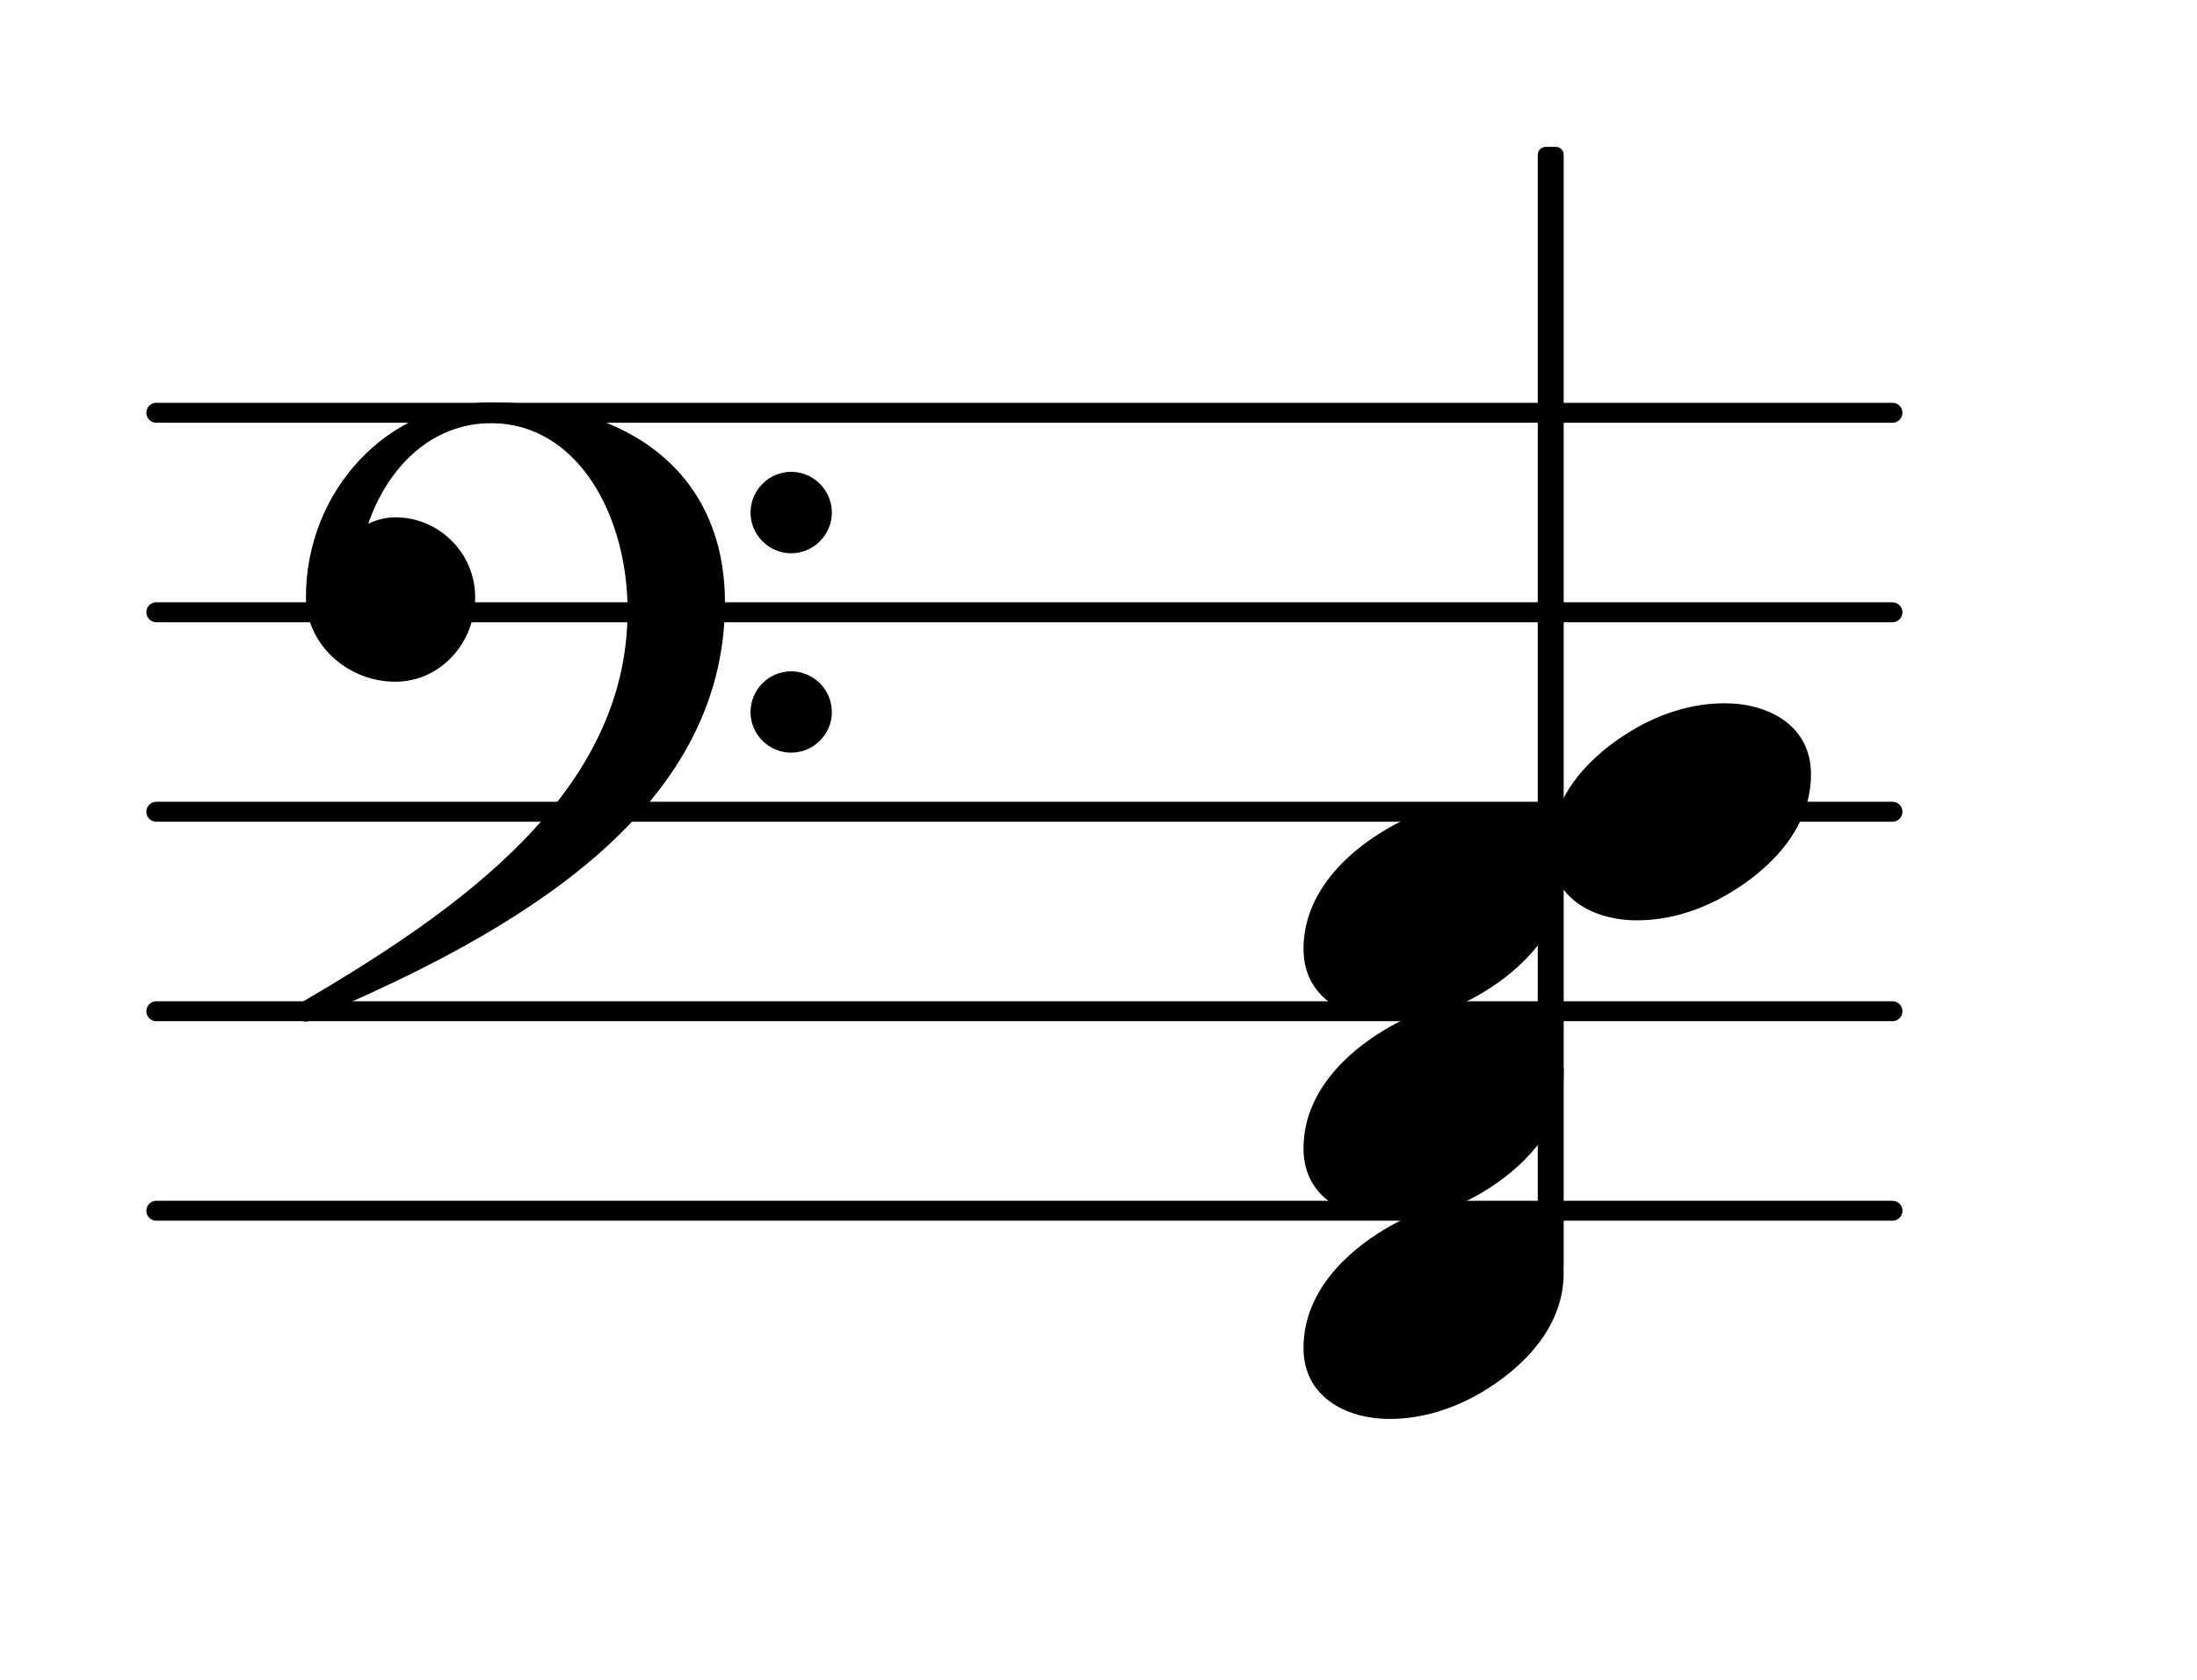 <?xml version="1.0" encoding="UTF-8"?>
<svg xmlns="http://www.w3.org/2000/svg" xmlns:xlink="http://www.w3.org/1999/xlink" width="68.472pt" height="52.357pt" viewBox="0 0 68.472 52.357" version="1.1">
<g id="surface1">
<path style="fill:none;stroke-width:0.1;stroke-linecap:round;stroke-linejoin:round;stroke:rgb(0%,0%,0%);stroke-opacity:1;stroke-miterlimit:4;" d="M 0.05 -0 L 8.752 -0 " transform="matrix(6.218,0,0,6.218,4.561,37.74)"/>
<path style="fill:none;stroke-width:0.1;stroke-linecap:round;stroke-linejoin:round;stroke:rgb(0%,0%,0%);stroke-opacity:1;stroke-miterlimit:4;" d="M 0.05 -0 L 8.752 -0 " transform="matrix(6.218,0,0,6.218,4.561,31.521)"/>
<path style="fill:none;stroke-width:0.1;stroke-linecap:round;stroke-linejoin:round;stroke:rgb(0%,0%,0%);stroke-opacity:1;stroke-miterlimit:4;" d="M 0.05 0 L 8.752 0 " transform="matrix(6.218,0,0,6.218,4.561,25.303)"/>
<path style="fill:none;stroke-width:0.1;stroke-linecap:round;stroke-linejoin:round;stroke:rgb(0%,0%,0%);stroke-opacity:1;stroke-miterlimit:4;" d="M 0.05 0 L 8.752 0 " transform="matrix(6.218,0,0,6.218,4.561,19.085)"/>
<path style="fill:none;stroke-width:0.1;stroke-linecap:round;stroke-linejoin:round;stroke:rgb(0%,0%,0%);stroke-opacity:1;stroke-miterlimit:4;" d="M 0.05 0 L 8.752 0 " transform="matrix(6.218,0,0,6.218,4.561,12.867)"/>
<path style=" stroke:none;fill-rule:nonzero;fill:rgb(0%,0%,0%);fill-opacity:1;" d="M 48.176 4.578 L 48.488 4.578 C 48.625 4.578 48.734 4.688 48.734 4.824 L 48.734 39.441 C 48.734 39.582 48.625 39.691 48.488 39.691 L 48.176 39.691 C 48.039 39.691 47.926 39.582 47.926 39.441 L 47.926 4.824 C 47.926 4.688 48.039 4.578 48.176 4.578 Z M 48.176 4.578 "/>
<path style=" stroke:none;fill-rule:nonzero;fill:rgb(0%,0%,0%);fill-opacity:1;" d="M 23.391 22.195 C 23.391 21.496 23.961 20.926 24.656 20.926 C 25.355 20.926 25.926 21.496 25.926 22.195 C 25.926 22.891 25.355 23.461 24.656 23.461 C 23.961 23.461 23.391 22.891 23.391 22.195 Z M 23.391 15.977 C 23.391 15.281 23.961 14.707 24.656 14.707 C 25.355 14.707 25.926 15.281 25.926 15.977 C 25.926 16.672 25.355 17.246 24.656 17.246 C 23.961 17.246 23.391 16.672 23.391 15.977 Z M 15.305 12.543 C 19.586 12.543 22.594 14.734 22.594 18.785 C 22.594 25.328 16.051 29.082 9.758 31.746 C 9.684 31.82 9.609 31.844 9.535 31.844 C 9.363 31.844 9.211 31.695 9.211 31.52 C 9.211 31.445 9.238 31.371 9.312 31.297 C 14.336 28.363 19.559 24.707 19.559 19.035 C 19.559 16.051 17.992 13.191 15.305 13.191 C 13.465 13.191 12.098 14.535 11.477 16.324 C 11.75 16.199 12.023 16.125 12.32 16.125 C 13.688 16.125 14.809 17.246 14.809 18.613 C 14.809 20.055 13.715 21.25 12.32 21.25 C 10.828 21.25 9.535 20.082 9.535 18.613 C 9.535 15.305 12.074 12.543 15.305 12.543 Z M 15.305 12.543 "/>
<path style=" stroke:none;fill-rule:nonzero;fill:rgb(0%,0%,0%);fill-opacity:1;" d="M 53.754 21.922 C 55.121 21.922 56.441 22.617 56.441 24.133 C 56.441 25.898 55.074 27.145 53.902 27.84 C 53.031 28.363 52.039 28.688 51.02 28.688 C 49.648 28.688 48.332 27.988 48.332 26.473 C 48.332 24.707 49.699 23.461 50.867 22.766 C 51.738 22.242 52.734 21.922 53.754 21.922 Z M 53.754 21.922 "/>
<path style=" stroke:none;fill-rule:nonzero;fill:rgb(0%,0%,0%);fill-opacity:1;" d="M 46.047 25.031 C 47.418 25.031 48.734 25.727 48.734 27.242 C 48.734 29.008 47.367 30.254 46.199 30.949 C 45.328 31.473 44.332 31.797 43.312 31.797 C 41.945 31.797 40.625 31.098 40.625 29.582 C 40.625 27.816 41.996 26.57 43.164 25.875 C 44.035 25.352 45.027 25.031 46.047 25.031 Z M 46.047 25.031 "/>
<path style=" stroke:none;fill-rule:nonzero;fill:rgb(0%,0%,0%);fill-opacity:1;" d="M 46.047 31.246 C 47.418 31.246 48.734 31.945 48.734 33.461 C 48.734 35.227 47.367 36.473 46.199 37.168 C 45.328 37.691 44.332 38.012 43.312 38.012 C 41.945 38.012 40.625 37.316 40.625 35.801 C 40.625 34.035 41.996 32.789 43.164 32.094 C 44.035 31.57 45.027 31.246 46.047 31.246 Z M 46.047 31.246 "/>
<path style=" stroke:none;fill-rule:nonzero;fill:rgb(0%,0%,0%);fill-opacity:1;" d="M 46.047 37.465 C 47.418 37.465 48.734 38.164 48.734 39.68 C 48.734 41.445 47.367 42.688 46.199 43.387 C 45.328 43.906 44.332 44.23 43.312 44.23 C 41.945 44.23 40.625 43.535 40.625 42.02 C 40.625 40.25 41.996 39.008 43.164 38.312 C 44.035 37.789 45.027 37.465 46.047 37.465 Z M 46.047 37.465 "/>
</g>
</svg>
